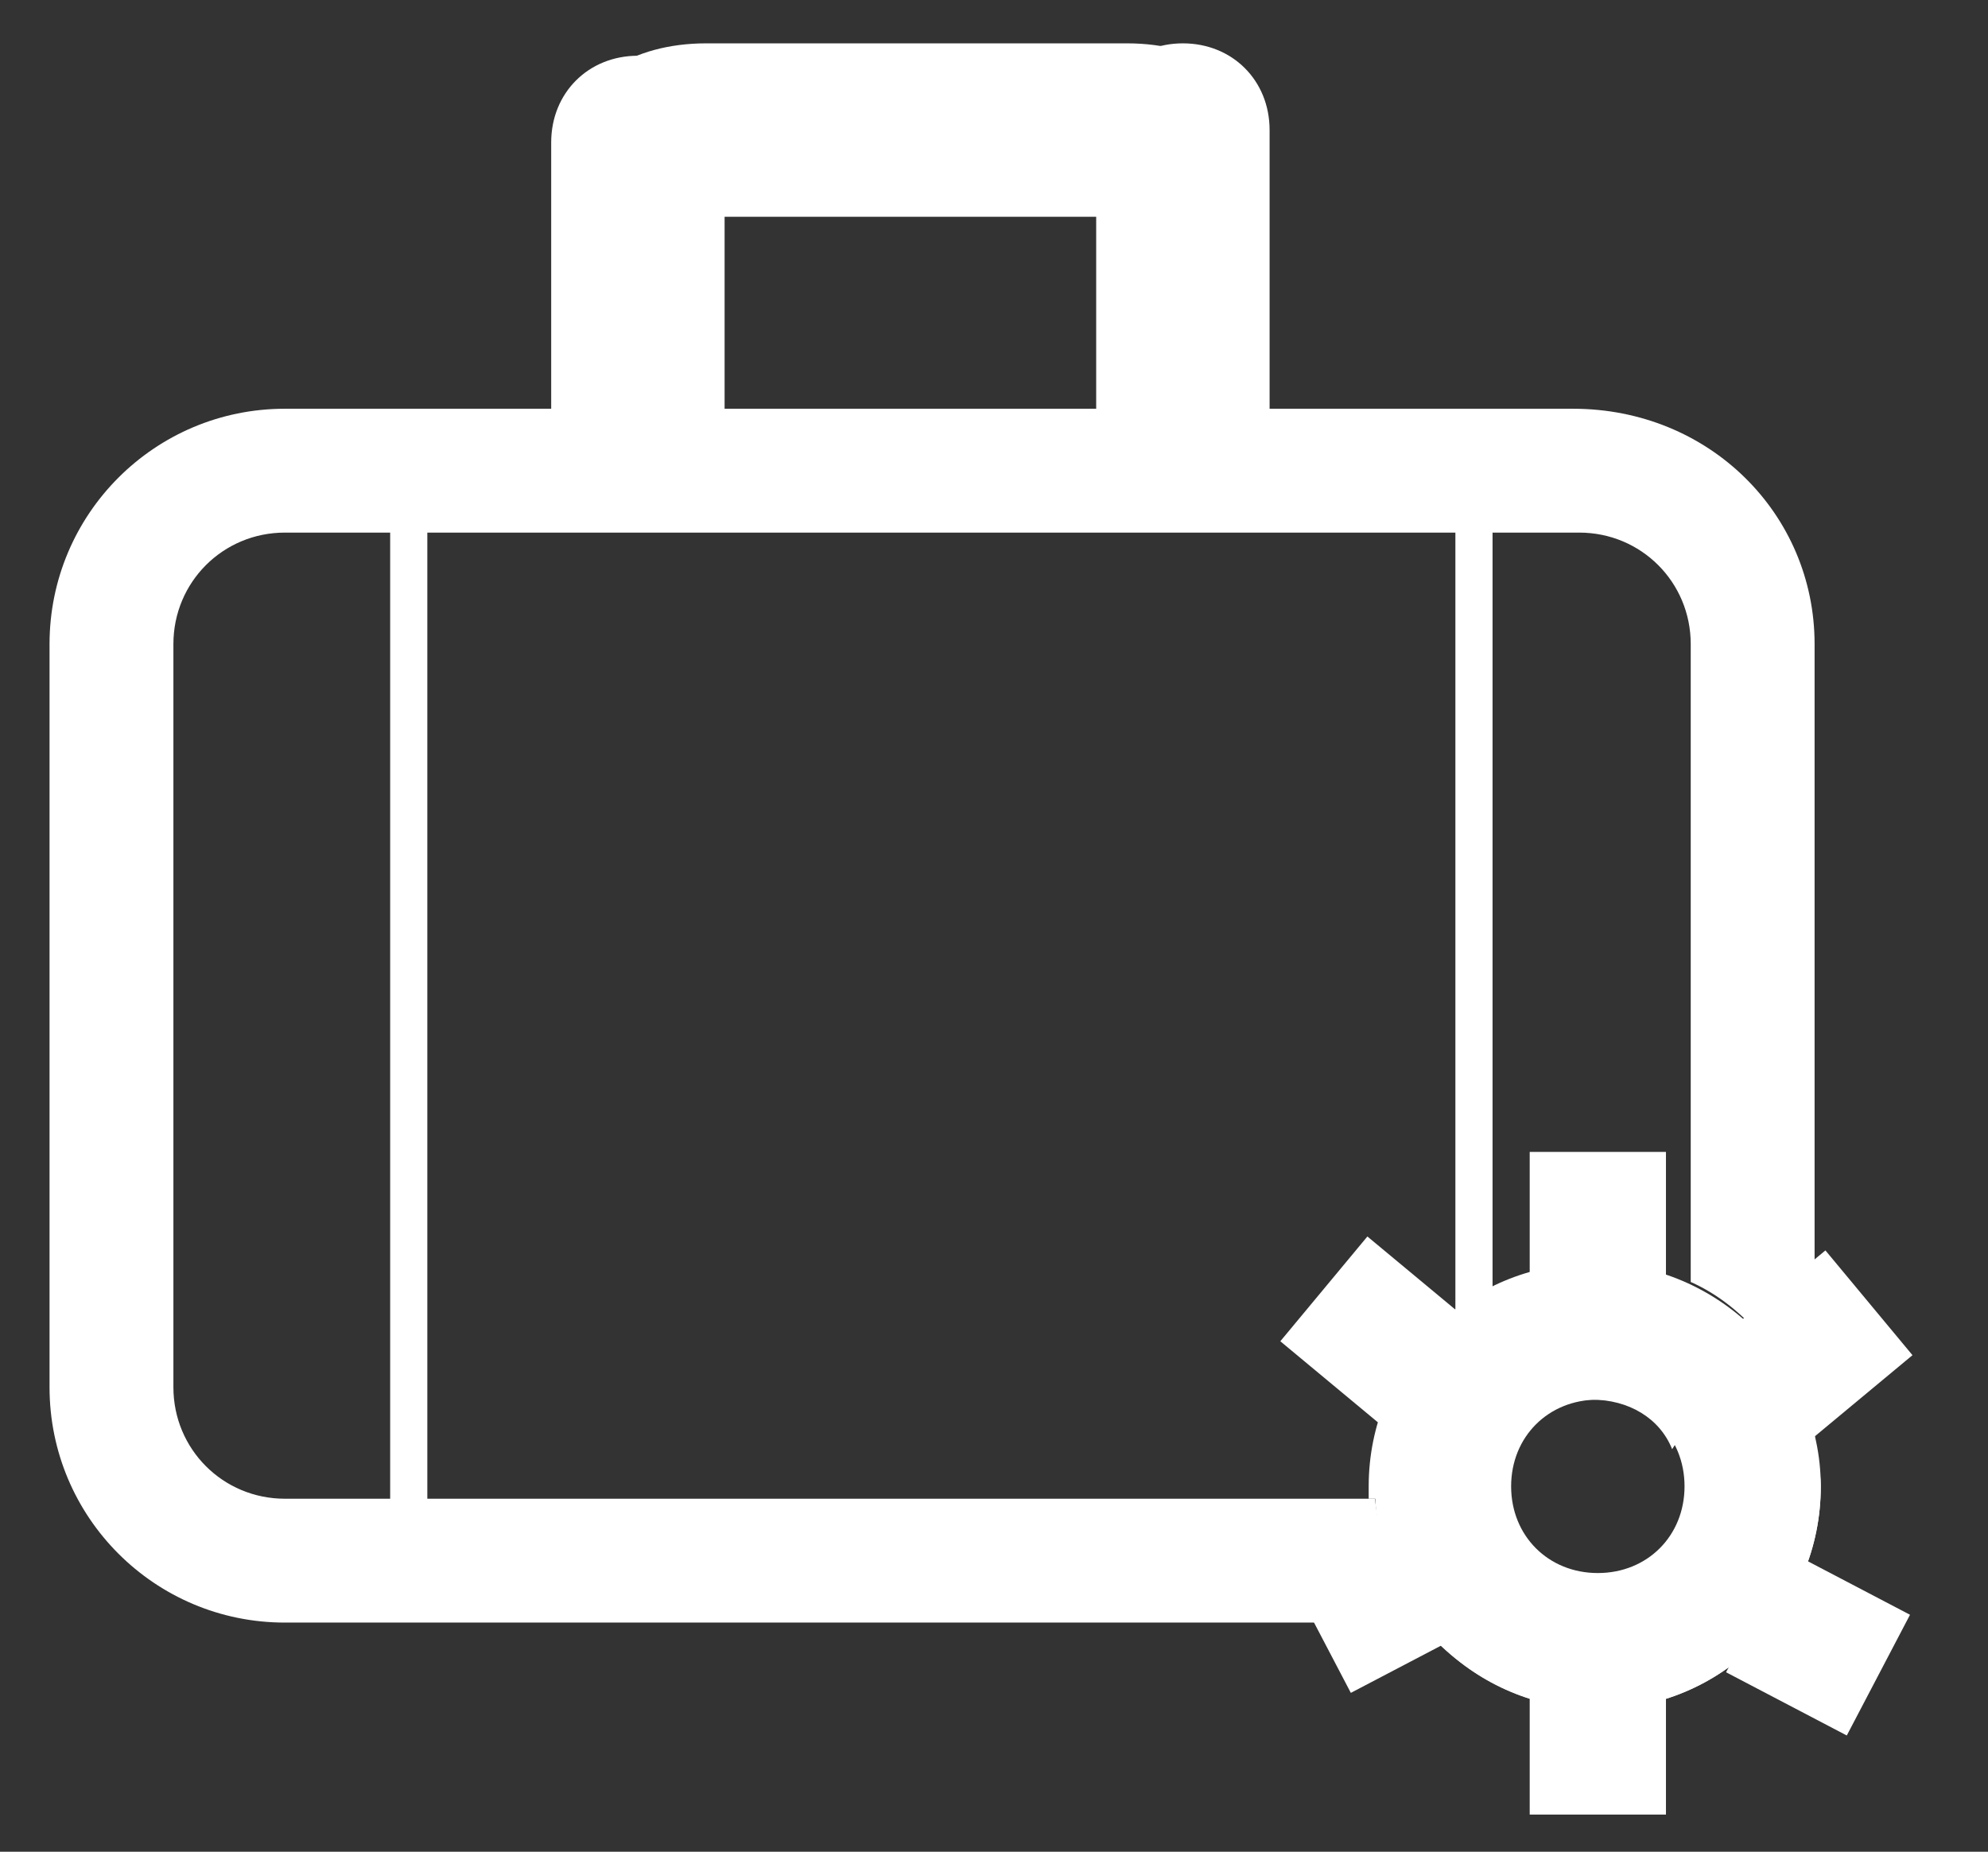 <?xml version="1.0" encoding="utf-8"?>
<!-- Generator: Adobe Illustrator 19.1.0, SVG Export Plug-In . SVG Version: 6.00 Build 0)  -->
<svg version="1.1" id="Layer_1" xmlns="http://www.w3.org/2000/svg" xmlns:xlink="http://www.w3.org/1999/xlink" x="0px" y="0px"
	 viewBox="-703 986.1 32.1 29.9" style="enable-background:new -703 986.1 32.1 29.9;" xml:space="preserve">
<rect x="-703" y="986.1" width="32.1" height="29.9" fill="#333333" stroke="none"/>
<style type="text/css">
	.st0{fill:#FFFFFF;}
	.st1{fill:none;}
</style>
<path class="st0" d="M-691.3,988.4c0-0.8-0.6-1.4-1.4-1.4l0,0c-0.8,0-1.4,0.6-1.4,1.4v4.6c0,0.8,0.6,1.4,1.4,1.4l0,0
	c0.8,0,1.4-0.6,1.4-1.4V988.4z"/>
<path class="st0" d="M-682.5,988.2c0-0.8-0.6-1.4-1.4-1.4l0,0c-0.8,0-1.4,0.6-1.4,1.4v4.6c0,0.8,0.6,1.4,1.4,1.4l0,0
	c0.8,0,1.4-0.6,1.4-1.4V988.2z"/>
<path class="st0" d="M-684.8,989.6c1.2,0,2.1-0.6,2.1-1.4l0,0c0-0.8-0.9-1.4-2.1-1.4h-6.8c-1.2,0-2.1,0.6-2.1,1.4l0,0
	c0,0.8,0.9,1.4,2.1,1.4H-684.8z"/>
<path class="st1" d="M-677.5,994.7h-20.9c-1,0-1.8,0.8-1.8,1.8v12c0,1,0.8,1.8,1.8,1.8h17.6c0-0.1,0-0.2,0-0.2c0-2,1.6-3.6,3.6-3.6
	c0.5,0,1.1,0.1,1.5,0.3v-10.3C-675.7,995.5-676.5,994.7-677.5,994.7z"/>
<path class="st1" d="M-676,1009.4c-0.3,0.5-0.9,0.9-1.6,0.9h-1.1c0-0.1,0-0.2,0-0.2c0-0.8,0.6-1.4,1.4-1.4
	C-676.7,1008.7-676.2,1009-676,1009.4z"/>
<path class="st0" d="M-673.7,996.5v12c0,0.2,0,0.4-0.1,0.6c-0.3-1-1-1.9-1.9-2.3v-10.3c0-1-0.8-1.8-1.8-1.8h-20.9
	c-1,0-1.8,0.8-1.8,1.8v12c0,1,0.8,1.8,1.8,1.8h17.6c0.1,0.8,0.3,1.5,0.8,2h-18.4c-2.1,0-3.8-1.7-3.8-3.8v-12c0-2.1,1.7-3.8,3.8-3.8
	h20.8C-675.4,992.7-673.7,994.4-673.7,996.5z"/>
<path class="st0" d="M-675.7,1006.9v1.7c0,0.3-0.1,0.6-0.3,0.9c-0.2-0.5-0.7-0.8-1.3-0.8c-0.8,0-1.4,0.6-1.4,1.4c0,0.1,0,0.2,0,0.2
	h-2.2c0-0.1,0-0.2,0-0.2c0-2,1.6-3.6,3.6-3.6C-676.7,1006.5-676.2,1006.6-675.7,1006.9z"/>
<path class="st0" d="M-673.6,1010.1c0,2-1.6,3.6-3.6,3.6c-1.1,0-2.1-0.5-2.8-1.3h2.5c1.9,0,3.5-1.4,3.8-3.2
	C-673.7,1009.5-673.6,1009.8-673.6,1010.1z"/>
<g>
	<g>
		<path class="st0" d="M-677.2,1006.5c-2,0-3.6,1.6-3.6,3.6s1.6,3.6,3.6,3.6s3.6-1.6,3.6-3.6S-675.3,1006.5-677.2,1006.5z
			 M-677.2,1011.5c-0.8,0-1.4-0.6-1.4-1.4s0.6-1.4,1.4-1.4s1.4,0.6,1.4,1.4S-676.4,1011.5-677.2,1011.5z"/>
	</g>
</g>
<rect x="-678.3" y="1004.7" class="st0" width="2.2" height="2.2"/>
<rect x="-674.6" y="1006.6" transform="matrix(-0.639 -0.769 0.769 -0.639 -1878.956 1133.838)" class="st0" width="2.2" height="2.2"/>
<rect x="-674.4" y="1011.2" transform="matrix(0.464 -0.886 0.886 0.464 -1258.131 -53.613)" class="st0" width="2.2" height="2.2"/>
<rect x="-678.3" y="1013.2" class="st0" width="2.2" height="2.2"/>
<rect x="-681.9" y="1006.7" transform="matrix(0.639 -0.769 0.769 0.639 -1020.745 -159.905)" class="st0" width="2.2" height="2.2"/>
<rect x="-682" y="1011.3" transform="matrix(-0.464 -0.886 0.886 -0.464 -1893.648 878.426)" class="st0" width="2.2" height="2.2"/>
<rect x="-696.7" y="993.7" class="st0" width="0.6" height="17.6"/>
<rect x="-679.5" y="993.7" class="st0" width="0.6" height="17.6"/>
</svg>
